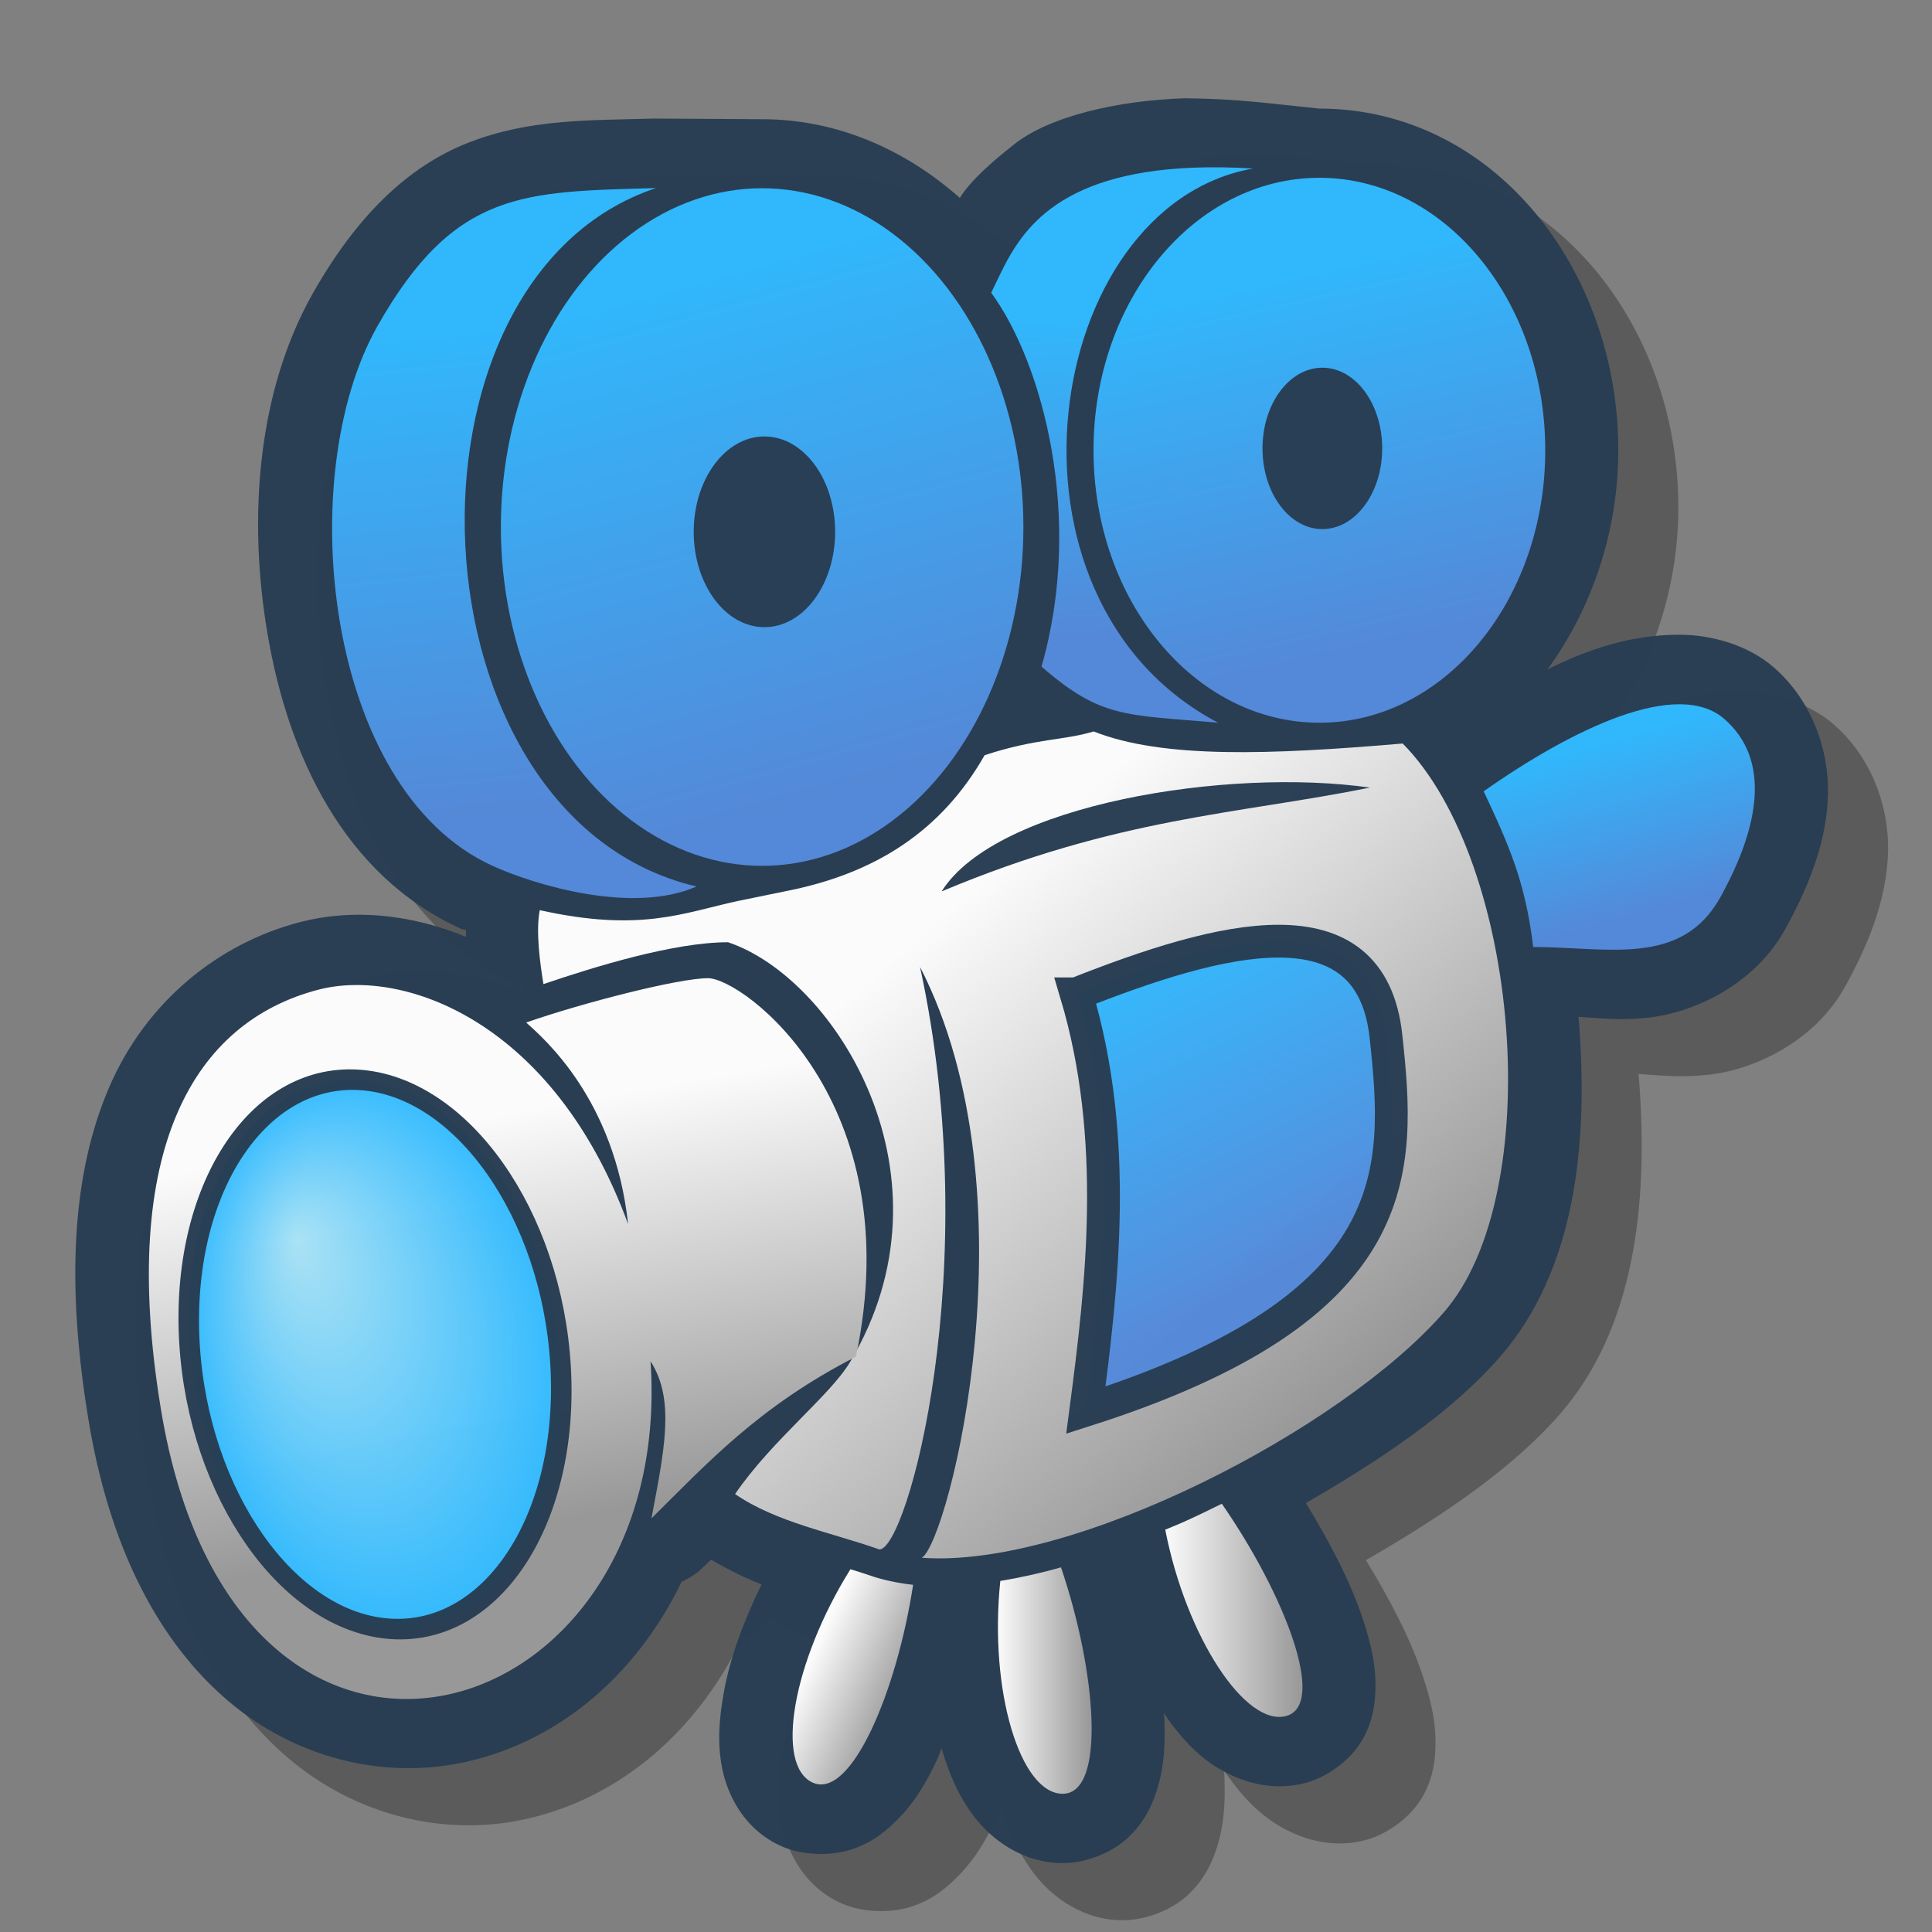 <?xml version="1.0" encoding="UTF-8" standalone="no"?>
<!-- Created with Inkscape (http://www.inkscape.org/) -->

<svg
   xmlns:dc="http://purl.org/dc/elements/1.1/"
   xmlns:cc="http://creativecommons.org/ns#"
   xmlns:rdf="http://www.w3.org/1999/02/22-rdf-syntax-ns#"
   xmlns:svg="http://www.w3.org/2000/svg"
   xmlns="http://www.w3.org/2000/svg"
   xmlns:xlink="http://www.w3.org/1999/xlink"
   xmlns:sodipodi="http://sodipodi.sourceforge.net/DTD/sodipodi-0.dtd"
   xmlns:inkscape="http://www.inkscape.org/namespaces/inkscape"
   width="90"
   height="90"
   id="svg2"
   sodipodi:version="0.32"
   inkscape:version="0.92.2pre0 (973e216, 2017-07-25)"
   version="1.0"
   sodipodi:docname="camera-video.svg"
   inkscape:output_extension="org.inkscape.output.svg.inkscape">
  <rect width="100%" height="100%" fill="#808080" stroke="none"/>
  <defs
     id="defs4">
    <linearGradient
       id="linearGradient3515">
      <stop
         id="stop3517"
         offset="0"
         style="stop-color:#31baff;stop-opacity:1;" />
      <stop
         id="stop3519"
         offset="1"
         style="stop-color:#558ada;stop-opacity:1;" />
    </linearGradient>
    <linearGradient
       id="linearGradient3459">
      <stop
         style="stop-color:#ffffff;stop-opacity:1"
         offset="0"
         id="stop3461" />
      <stop
         style="stop-color:#9b9a9a;stop-opacity:1;"
         offset="1"
         id="stop3463" />
    </linearGradient>
    <linearGradient
       inkscape:collect="always"
       id="linearGradient3451">
      <stop
         style="stop-color:#a9e2f5;stop-opacity:1"
         offset="0"
         id="stop3453" />
      <stop
         style="stop-color:#31baff;stop-opacity:1"
         offset="1"
         id="stop3455" />
    </linearGradient>
    <linearGradient
       inkscape:collect="always"
       xlink:href="#linearGradient3515"
       id="linearGradient3417"
       x1="29.56"
       y1="10.308"
       x2="35.446"
       y2="34.307"
       gradientUnits="userSpaceOnUse" />
    <linearGradient
       inkscape:collect="always"
       xlink:href="#linearGradient3515"
       id="linearGradient3425"
       x1="21.607"
       y1="14.107"
       x2="24.107"
       y2="37.5"
       gradientUnits="userSpaceOnUse"
       gradientTransform="matrix(0.973,0,0,0.973,0.588,-0.232)" />
    <linearGradient
       inkscape:collect="always"
       xlink:href="#linearGradient3515"
       id="linearGradient3439"
       x1="57.5"
       y1="17.321"
       x2="61.786"
       y2="35.357"
       gradientUnits="userSpaceOnUse" />
    <linearGradient
       inkscape:collect="always"
       xlink:href="#linearGradient3515"
       id="linearGradient3441"
       x1="51.917"
       y1="13.326"
       x2="53.101"
       y2="28.862"
       gradientUnits="userSpaceOnUse"
       gradientTransform="matrix(0.973,0,0,0.973,0.588,-0.232)" />
    <radialGradient
       inkscape:collect="always"
       xlink:href="#linearGradient3451"
       id="radialGradient3457"
       cx="16.786"
       cy="56.429"
       fx="12.816"
       fy="52.358"
       r="10.179"
       gradientTransform="matrix(1,0,0,1.684,0,-38.609)"
       gradientUnits="userSpaceOnUse" />
    <linearGradient
       inkscape:collect="always"
       xlink:href="#linearGradient3459"
       id="linearGradient3465"
       x1="28.243"
       y1="51.184"
       x2="31.929"
       y2="70.505"
       gradientUnits="userSpaceOnUse"
       gradientTransform="matrix(0.973,0,0,0.973,0.588,-0.232)" />
    <linearGradient
       inkscape:collect="always"
       xlink:href="#linearGradient3459"
       id="linearGradient3467"
       x1="44.684"
       y1="42.239"
       x2="64.426"
       y2="64.138"
       gradientUnits="userSpaceOnUse"
       gradientTransform="matrix(0.973,0,0,0.973,0.588,-0.232)" />
    <linearGradient
       inkscape:collect="always"
       xlink:href="#linearGradient3515"
       id="linearGradient3469"
       x1="47.642"
       y1="43.743"
       x2="56.495"
       y2="60.108"
       gradientUnits="userSpaceOnUse"
       gradientTransform="matrix(0.857,0,0,0.857,8.473,7.006)" />
    <linearGradient
       inkscape:collect="always"
       xlink:href="#linearGradient3515"
       id="linearGradient3501"
       x1="72.946"
       y1="34.487"
       x2="75.341"
       y2="42.701"
       gradientUnits="userSpaceOnUse"
       gradientTransform="matrix(0.973,0,0,0.973,0.588,-0.232)" />
    <linearGradient
       inkscape:collect="always"
       xlink:href="#linearGradient3459"
       id="linearGradient3521"
       x1="46.357"
       y1="78.305"
       x2="50.537"
       y2="78.305"
       gradientUnits="userSpaceOnUse" />
    <linearGradient
       inkscape:collect="always"
       xlink:href="#linearGradient3459"
       id="linearGradient3523"
       x1="38.46"
       y1="74.85"
       x2="42.572"
       y2="76.618"
       gradientUnits="userSpaceOnUse"
       gradientTransform="matrix(1.044,0,0,0.994,-1.922,1.95)" />
    <linearGradient
       inkscape:collect="always"
       xlink:href="#linearGradient3459"
       id="linearGradient3525"
       x1="53.821"
       y1="73.5"
       x2="59.942"
       y2="73.5"
       gradientUnits="userSpaceOnUse" />
    <linearGradient
       inkscape:collect="always"
       xlink:href="#linearGradient3459"
       id="linearGradient3583"
       gradientUnits="userSpaceOnUse"
       x1="38.46"
       y1="74.85"
       x2="42.572"
       y2="76.618" />
    <linearGradient
       inkscape:collect="always"
       xlink:href="#linearGradient3459"
       id="linearGradient3591"
       gradientUnits="userSpaceOnUse"
       x1="46.357"
       y1="78.305"
       x2="50.537"
       y2="78.305"
       gradientTransform="matrix(1.044,0,0,0.994,-1.922,1.95)" />
    <linearGradient
       inkscape:collect="always"
       xlink:href="#linearGradient3459"
       id="linearGradient3593"
       gradientUnits="userSpaceOnUse"
       x1="53.821"
       y1="73.5"
       x2="59.942"
       y2="73.5"
       gradientTransform="matrix(1.044,0,0,0.994,-1.922,1.95)" />
    <linearGradient
       inkscape:collect="always"
       xlink:href="#linearGradient3515"
       id="linearGradient3595"
       gradientUnits="userSpaceOnUse"
       gradientTransform="matrix(1.016,0,0,0.967,-1.308,1.719)"
       x1="72.946"
       y1="34.487"
       x2="75.341"
       y2="42.701" />
    <linearGradient
       inkscape:collect="always"
       xlink:href="#linearGradient3459"
       id="linearGradient3597"
       gradientUnits="userSpaceOnUse"
       gradientTransform="matrix(1.016,0,0,0.967,-1.308,1.719)"
       x1="44.684"
       y1="42.239"
       x2="64.426"
       y2="64.138" />
    <linearGradient
       inkscape:collect="always"
       xlink:href="#linearGradient3459"
       id="linearGradient3599"
       gradientUnits="userSpaceOnUse"
       gradientTransform="matrix(1.016,0,0,0.967,-1.308,1.719)"
       x1="28.243"
       y1="51.184"
       x2="31.929"
       y2="70.505" />
    <radialGradient
       inkscape:collect="always"
       xlink:href="#linearGradient3451"
       id="radialGradient3601"
       gradientUnits="userSpaceOnUse"
       gradientTransform="matrix(0.851,0,0,1.259,-0.404,-8.677)"
       cx="16.786"
       cy="56.429"
       fx="12.816"
       fy="52.358"
       r="10.179" />
    <linearGradient
       inkscape:collect="always"
       xlink:href="#linearGradient3515"
       id="linearGradient3603"
       gradientUnits="userSpaceOnUse"
       x1="29.56"
       y1="10.308"
       x2="35.446"
       y2="34.307"
       gradientTransform="matrix(0.891,0,0,1.022,3.921,2.931)" />
    <linearGradient
       inkscape:collect="always"
       xlink:href="#linearGradient3515"
       id="linearGradient3605"
       gradientUnits="userSpaceOnUse"
       gradientTransform="matrix(1.016,0,0,0.967,-1.308,1.719)"
       x1="21.607"
       y1="14.107"
       x2="24.107"
       y2="37.5" />
    <linearGradient
       inkscape:collect="always"
       xlink:href="#linearGradient3515"
       id="linearGradient3607"
       gradientUnits="userSpaceOnUse"
       x1="57.5"
       y1="17.321"
       x2="61.786"
       y2="35.357"
       gradientTransform="matrix(1.016,0,0,0.967,-1.308,-3.289)" />
    <linearGradient
       inkscape:collect="always"
       xlink:href="#linearGradient3515"
       id="linearGradient3609"
       gradientUnits="userSpaceOnUse"
       gradientTransform="matrix(1.016,0,0,0.967,-1.308,1.719)"
       x1="51.917"
       y1="13.326"
       x2="53.101"
       y2="28.862" />
    <linearGradient
       inkscape:collect="always"
       xlink:href="#linearGradient3515"
       id="linearGradient3611"
       gradientUnits="userSpaceOnUse"
       gradientTransform="matrix(0.895,0,0,0.852,6.926,8.914)"
       x1="47.642"
       y1="43.743"
       x2="56.495"
       y2="60.108" />
  </defs>
  <sodipodi:namedview
     id="base"
     pagecolor="#ffffff"
     bordercolor="#666666"
     borderopacity="1.0"
     gridtolerance="10000"
     guidetolerance="10"
     objecttolerance="10"
     inkscape:pageopacity="0.0"
     inkscape:pageshadow="2"
     inkscape:zoom="2.8"
     inkscape:cx="-17.801478"
     inkscape:cy="45.522646"
     inkscape:document-units="px"
     inkscape:current-layer="layer1"
     showgrid="false"
     inkscape:window-width="1023"
     inkscape:window-height="669"
     inkscape:window-x="0"
     inkscape:window-y="28"
     inkscape:window-maximized="0" />
  <g
     inkscape:label="Layer 1"
     inkscape:groupmode="layer"
     id="layer1">
    <path
       sodipodi:nodetypes="cscccssssscsscsscsccsssssscssssscssssscsscssssscscc"
       id="path3589"
       d="M 58.017,7.24 C 54.929,7.337 51.715,8.049 50.008,9.41 48.981,10.229 48.026,11.058 47.509,11.882 45.001,9.659 41.822,8.216 38.306,8.216 l -5.026,-0.031 c -3.024,0.09 -5.775,0.001 -8.648,1.118 -2.873,1.117 -5.262,3.483 -7.277,7.052 -2.513,4.45 -3.047,10.291 -2.089,15.874 0.958,5.584 3.52,11.203 9.007,13.7 0.055,0.025 0.171,0.037 0.228,0.062 -9.65e-4,0.101 -0.002,0.213 0,0.311 -2.639,-1.083 -5.318,-1.311 -7.734,-0.683 -3.804,0.988 -7.163,3.707 -8.876,7.673 -1.714,3.966 -2.037,9.031 -0.979,15.47 0.949,5.8 3.124,10.101 6.233,12.892 3.109,2.791 7.198,3.87 10.932,3.169 4.504,-0.846 8.294,-3.971 10.475,-8.481 0.393,-0.173 0.747,-0.415 1.044,-0.714 0.112,-0.111 0.216,-0.201 0.326,-0.311 0.8,0.462 1.578,0.861 2.35,1.149 -0.833,1.726 -1.477,3.439 -1.762,5.064 -0.208,1.184 -0.314,2.325 -0.065,3.541 0.249,1.216 1.02,2.833 2.774,3.604 0.97,0.426 2.269,0.448 3.198,0.155 0.929,-0.293 1.54,-0.782 2.023,-1.243 0.967,-0.921 1.501,-1.885 2.023,-2.982 0.072,-0.152 0.126,-0.34 0.196,-0.497 0.344,1.157 0.766,2.202 1.534,3.2 0.777,1.009 2.226,2.17 4.177,2.143 1.089,-0.015 2.264,-0.516 2.97,-1.18 0.705,-0.665 1.053,-1.364 1.273,-1.988 0.44,-1.249 0.466,-2.371 0.424,-3.604 -0.002,-0.069 -0.03,-0.148 -0.033,-0.217 0.591,0.843 1.205,1.622 2.089,2.268 1.039,0.758 2.747,1.496 4.601,0.963 1.025,-0.295 2.022,-1.083 2.513,-1.895 0.491,-0.811 0.616,-1.554 0.653,-2.206 0.074,-1.304 -0.206,-2.39 -0.587,-3.541 -0.574,-1.733 -1.546,-3.577 -2.643,-5.374 3.552,-2.044 6.837,-4.273 9.039,-6.803 3.487,-4.006 4.121,-9.791 3.688,-15.532 -0.008,-0.104 -0.024,-0.207 -0.033,-0.311 1.042,0.062 1.958,0.183 3.296,0.031 2.186,-0.248 4.946,-1.596 6.331,-4.101 1.051,-1.9 1.862,-3.868 1.991,-5.996 0.129,-2.127 -0.64,-4.579 -2.513,-6.213 C 84.198,32.677 82.47,32.234 81.056,32.229 c -2.254,-0.007 -4.254,0.66 -6.168,1.615 2.06,-2.834 3.296,-6.416 3.296,-10.22 0,-8.396 -5.799,-15.905 -13.934,-15.905 C 61.862,7.477 60.491,7.263 58.017,7.24 Z"
       style="color:#000000;display:inline;overflow:visible;visibility:visible;opacity:0.98;fill:#000000;fill-opacity:0.294;fill-rule:evenodd;stroke:none;stroke-width:3.903;marker:none;marker-start:none;marker-mid:none;marker-end:none;enable-background:accumulate"
       inkscape:connector-curvature="0" />
    <path
       style="color:#000000;display:inline;overflow:visible;visibility:visible;opacity:0.98;fill:#283d53;fill-opacity:1;fill-rule:evenodd;stroke:none;stroke-width:3.903;marker:none;marker-start:none;marker-mid:none;marker-end:none;enable-background:accumulate"
       d="M 55.22,4.577 C 52.132,4.675 48.918,5.386 47.211,6.747 46.184,7.566 45.229,8.396 44.712,9.219 42.204,6.996 39.025,5.554 35.509,5.554 l -5.026,-0.031 c -3.024,0.09 -5.775,0.001 -8.648,1.118 -2.873,1.117 -5.262,3.483 -7.277,7.052 -2.513,4.45 -3.047,10.291 -2.089,15.874 0.958,5.584 3.52,11.203 9.007,13.7 0.055,0.025 0.171,0.037 0.228,0.062 -9.65e-4,0.101 -0.002,0.213 0,0.311 -2.639,-1.083 -5.318,-1.311 -7.734,-0.683 -3.804,0.988 -7.163,3.707 -8.876,7.673 -1.714,3.966 -2.037,9.031 -0.979,15.47 0.949,5.8 3.124,10.101 6.233,12.892 3.109,2.791 7.198,3.87 10.932,3.169 4.504,-0.846 8.294,-3.971 10.475,-8.481 0.393,-0.173 0.747,-0.415 1.044,-0.714 0.112,-0.111 0.216,-0.201 0.326,-0.311 0.8,0.462 1.578,0.861 2.35,1.149 -0.833,1.726 -1.477,3.439 -1.762,5.064 -0.208,1.184 -0.314,2.325 -0.065,3.541 0.249,1.216 1.02,2.833 2.774,3.604 0.97,0.426 2.269,0.448 3.198,0.155 0.929,-0.293 1.54,-0.782 2.023,-1.243 0.967,-0.921 1.501,-1.885 2.023,-2.982 0.072,-0.152 0.126,-0.34 0.196,-0.497 0.344,1.157 0.766,2.202 1.534,3.2 0.777,1.009 2.226,2.17 4.177,2.143 1.089,-0.015 2.264,-0.516 2.97,-1.18 0.705,-0.665 1.053,-1.364 1.273,-1.988 0.44,-1.249 0.466,-2.371 0.424,-3.604 -0.002,-0.069 -0.03,-0.148 -0.033,-0.217 0.591,0.843 1.205,1.622 2.089,2.268 1.039,0.758 2.747,1.496 4.601,0.963 1.025,-0.295 2.022,-1.083 2.513,-1.895 0.491,-0.811 0.616,-1.554 0.653,-2.206 0.074,-1.304 -0.206,-2.39 -0.587,-3.541 -0.574,-1.733 -1.546,-3.577 -2.643,-5.374 3.552,-2.044 6.837,-4.273 9.039,-6.803 3.487,-4.006 4.121,-9.791 3.688,-15.532 -0.008,-0.104 -0.024,-0.207 -0.033,-0.311 1.042,0.062 1.958,0.183 3.296,0.031 2.186,-0.248 4.946,-1.596 6.331,-4.101 1.051,-1.9 1.862,-3.868 1.991,-5.996 0.129,-2.127 -0.64,-4.579 -2.513,-6.213 -1.231,-1.074 -2.959,-1.518 -4.373,-1.522 -2.254,-0.007 -4.254,0.66 -6.168,1.615 2.06,-2.834 3.296,-6.416 3.296,-10.22 0,-8.396 -5.799,-15.905 -13.934,-15.905 -2.388,-0.242 -3.759,-0.456 -6.233,-0.479 z"
       id="path3586"
       sodipodi:nodetypes="cscccssssscsscsscsccsssssscssssscssssscsscssssscscc"
       inkscape:connector-curvature="0" />
    <path
       style="color:#000000;display:inline;overflow:visible;visibility:visible;opacity:0.98;fill:url(#linearGradient3523);fill-opacity:1;fill-rule:evenodd;stroke:none;stroke-width:3.903;marker:none;marker-start:none;marker-mid:none;marker-end:none;enable-background:accumulate"
       d="m 39.615,73.102 c -2.702,4.328 -3.531,9.159 -1.746,9.943 1.783,0.784 3.908,-4.248 4.667,-9.218 -0.722,-0.082 -1.413,-0.223 -2.064,-0.453 -0.28,-0.099 -0.57,-0.183 -0.857,-0.272 z"
       id="path3376"
       inkscape:connector-curvature="0" />
    <path
       style="color:#000000;display:inline;overflow:visible;visibility:visible;opacity:0.98;fill:url(#linearGradient3591);fill-opacity:1;fill-rule:evenodd;stroke:none;stroke-width:3.903;marker:none;marker-start:none;marker-mid:none;marker-end:none;enable-background:accumulate"
       d="m 49.425,73.012 c -0.963,0.275 -1.904,0.483 -2.826,0.635 -0.536,5.097 0.927,9.94 2.921,9.913 2.006,-0.028 1.561,-5.681 -0.095,-10.547 z"
       id="path3378"
       inkscape:connector-curvature="0" />
    <path
       style="color:#000000;display:inline;overflow:visible;visibility:visible;opacity:0.98;fill:url(#linearGradient3593);fill-opacity:1;fill-rule:evenodd;stroke:none;stroke-width:3.903;marker:none;marker-start:none;marker-mid:none;marker-end:none;enable-background:accumulate"
       d="m 56.917,70.05 c -0.609,0.3 -1.224,0.602 -1.841,0.876 -0.265,0.118 -0.528,0.219 -0.794,0.332 0.974,5.004 3.752,9.22 5.651,8.674 1.889,-0.543 -0.096,-5.675 -3.016,-9.882 z"
       id="path3380"
       inkscape:connector-curvature="0" />
    <path
       style="color:#000000;display:inline;overflow:visible;visibility:visible;opacity:0.98;fill:url(#linearGradient3595);fill-opacity:1;fill-rule:evenodd;stroke:none;stroke-width:3.903;marker:none;marker-start:none;marker-mid:none;marker-end:none;enable-background:accumulate"
       d="m 69.114,36.863 c 4.173,-2.936 9.038,-5.267 11.215,-3.368 2.177,1.9 1.633,5.008 -0.181,8.289 -1.814,3.281 -5.278,2.331 -8.725,2.331 -0.363,-3.022 -1.13,-4.749 -2.309,-7.253 z"
       id="path3374"
       sodipodi:nodetypes="csscc"
       inkscape:connector-curvature="0" />
    <path
       style="color:#000000;display:inline;overflow:visible;visibility:visible;opacity:0.98;fill:url(#linearGradient3597);fill-opacity:1;fill-rule:evenodd;stroke:none;stroke-width:3.903;marker:none;marker-start:none;marker-mid:none;marker-end:none;enable-background:accumulate"
       d="m 25.315,45.843 c -0.166,-1.025 -0.36,-2.473 -0.171,-3.444 4.704,1.042 6.68,0.123 9.217,-0.425 0.728,-0.149 1.456,-0.299 2.184,-0.448 4.226,-0.815 7.308,-2.81 9.323,-6.347 2.45,-0.799 3.636,-0.672 5.081,-1.105 3.209,1.274 8.208,1.09 14.394,0.562 5.484,5.554 6.721,20.977 1.923,26.489 -4.77,5.48 -17.294,11.953 -24.322,11.442 1.264,-0.796 5.352,-16.952 -0.085,-27.522 3.046,14.057 -0.617,27.199 -1.897,27.133 -2.258,-0.798 -4.793,-1.257 -6.72,-2.579 1.722,-2.515 4.417,-4.577 5.354,-6.145 5.149,-8.611 -0.66,-17.88 -5.679,-19.56 -2.543,-0.004 -6.293,1.165 -8.602,1.949 z"
       id="path3358"
       sodipodi:nodetypes="cccccccsccccscc"
       inkscape:connector-curvature="0" />
    <path
       style="color:#000000;display:inline;overflow:visible;visibility:visible;opacity:0.98;fill:url(#linearGradient3599);fill-opacity:1;fill-rule:evenodd;stroke:none;stroke-width:3.903;marker:none;marker-start:none;marker-mid:none;marker-end:none;enable-background:accumulate"
       d="M 7.491,65.616 C 5.498,53.484 9.065,47.6 14.838,46.102 c 3.991,-1.036 10.976,1.511 14.422,10.923 -0.631,-5.826 -3.928,-8.65 -4.748,-9.392 2.644,-0.922 7.102,-2.065 8.467,-2.065 1.633,0 9.401,5.73 6.894,17.631 -4.52,2.312 -6.95,4.988 -9.524,7.531 0.557,-3.014 1.14,-5.507 -0.045,-7.315 1.179,17.399 -19.347,23.389 -22.813,2.202 z"
       id="path3356"
       sodipodi:nodetypes="csccscccs"
       inkscape:connector-curvature="0" />
    <ellipse
       style="color:#000000;display:inline;overflow:visible;visibility:visible;opacity:0.98;fill:url(#radialGradient3601);fill-opacity:1;fill-rule:evenodd;stroke:#283d53;stroke-width:0.957;stroke-miterlimit:4;stroke-dasharray:none;stroke-opacity:1;marker:none;marker-start:none;marker-mid:none;marker-end:none;enable-background:accumulate"
       id="path2584"
       transform="matrix(0.998,0.062,0.058,0.998,0,0)"
       cx="13.881"
       cy="62.356"
       rx="8.662"
       ry="12.813" />
    <ellipse
       style="color:#000000;display:inline;overflow:visible;visibility:visible;opacity:0.98;fill:url(#linearGradient3603);fill-opacity:1;fill-rule:evenodd;stroke:none;stroke-width:3.817;marker:none;marker-start:none;marker-mid:none;marker-end:none;enable-background:accumulate"
       id="path3362"
       cx="35.503"
       cy="24.552"
       rx="12.171"
       ry="15.783" />
    <path
       style="color:#000000;display:inline;overflow:visible;visibility:visible;opacity:0.98;fill:url(#linearGradient3605);fill-opacity:1;fill-rule:evenodd;stroke:none;stroke-width:3.903;marker:none;marker-start:none;marker-mid:none;marker-end:none;enable-background:accumulate"
       d="m 30.565,8.76 c -6.134,0.182 -9.378,0.05 -12.995,6.455 -3.915,6.934 -2.484,21.545 5.377,25.121 1.934,0.88 6.508,2.276 9.503,0.96 C 18.883,38.118 17.915,12.956 30.565,8.76 Z"
       id="path3364"
       sodipodi:nodetypes="csscc"
       inkscape:connector-curvature="0" />
    <ellipse
       style="color:#000000;display:inline;overflow:visible;visibility:visible;opacity:0.98;fill:url(#linearGradient3607);fill-opacity:1;fill-rule:evenodd;stroke:none;stroke-width:3.965;marker:none;marker-start:none;marker-mid:none;marker-end:none;enable-background:accumulate"
       id="path3370"
       cx="61.462"
       cy="20.975"
       rx="10.522"
       ry="12.693" />
    <path
       style="color:#000000;display:inline;overflow:visible;visibility:visible;opacity:0.98;fill:url(#linearGradient3609);fill-opacity:1;fill-rule:evenodd;stroke:none;stroke-width:3.903;marker:none;marker-start:none;marker-mid:none;marker-end:none;enable-background:accumulate"
       d="M 58.377,7.85 C 50.407,7.368 48.095,10.02 46.948,12.081 c -0.232,0.416 -0.481,0.95 -0.774,1.556 2.398,3.273 4.334,10.477 2.343,17.417 2.777,2.407 3.849,2.234 8.227,2.613 -10.976,-5.785 -8.164,-24.091 1.633,-25.818 z"
       id="path3372"
       sodipodi:nodetypes="cscccc"
       inkscape:connector-curvature="0" />
    <path
       style="color:#000000;display:inline;overflow:visible;visibility:visible;opacity:0.98;fill:url(#linearGradient3611);fill-opacity:1;fill-rule:evenodd;stroke:#283d53;stroke-width:1.528;stroke-miterlimit:4;stroke-dasharray:none;stroke-opacity:1;marker:none;marker-start:none;marker-mid:none;marker-end:none;enable-background:accumulate"
       d="m 50.135,46.296 c 6.689,-2.651 13.724,-4.552 14.43,1.99 0.675,6.252 1.042,12.607 -13.982,17.405 0.756,-5.755 1.572,-12.633 -0.448,-19.395 z"
       id="path3382"
       sodipodi:nodetypes="cscc"
       inkscape:connector-curvature="0" />
    <ellipse
       style="color:#000000;display:inline;overflow:visible;visibility:visible;opacity:0.98;fill:#283d53;fill-opacity:1;fill-rule:evenodd;stroke:none;stroke-width:5.999;marker:none;marker-start:none;marker-mid:none;marker-end:none;enable-background:accumulate"
       id="path3407"
       cx="35.61"
       cy="24.774"
       rx="3.294"
       ry="4.442" />
    <ellipse
       id="path3409"
       style="color:#000000;display:inline;overflow:visible;visibility:visible;opacity:0.98;fill:#283d53;fill-opacity:1;fill-rule:evenodd;stroke:none;stroke-width:5.077;marker:none;marker-start:none;marker-mid:none;marker-end:none;enable-background:accumulate"
       cx="61.6"
       cy="20.888"
       rx="2.788"
       ry="3.759" />
    <path
       style="color:#000000;display:inline;overflow:visible;visibility:visible;opacity:0.98;fill:#283d53;stroke:none;stroke-width:1.268;marker:none;marker-start:none;marker-mid:none;marker-end:none;enable-background:accumulate"
       d="m 43.864,41.525 c 2.555,-4.067 13.35,-5.78 19.955,-4.835 -6.161,1.244 -11.738,1.38 -19.955,4.835 z"
       id="path3505"
       sodipodi:nodetypes="ccc"
       inkscape:connector-curvature="0" />
  </g>
</svg>
